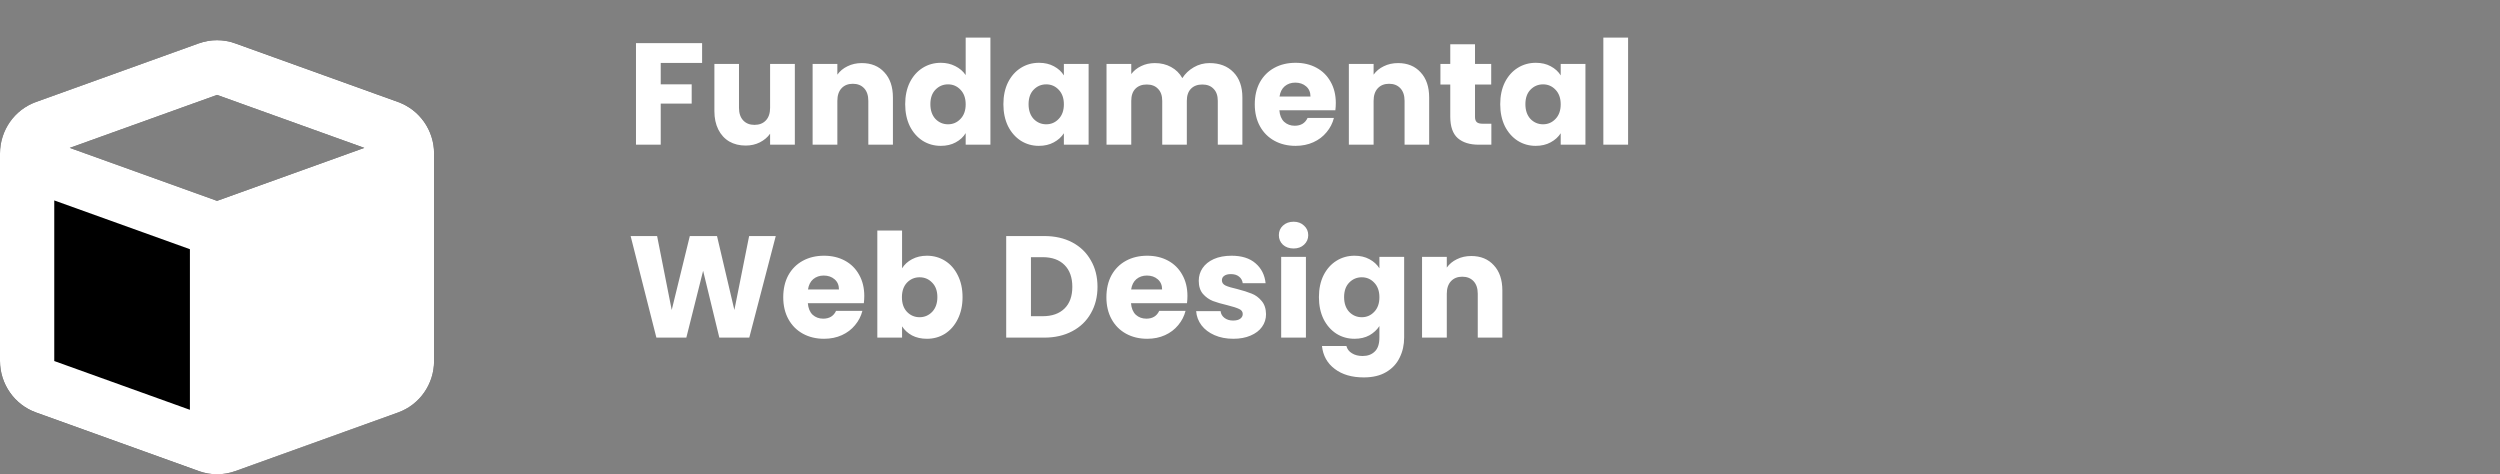 <svg width="311" height="59" viewBox="0 0 311 59" fill="none" xmlns="http://www.w3.org/2000/svg">
<rect x="0" y="0" width="311" height="59" fill="#808080" stroke="none"/>
<path d="M24.732 5.399C26.198 4.867 27.802 4.867 29.278 5.399L49.528 12.689C52.207 13.656 54 16.218 54 19.098V44.902C54 47.772 52.207 50.344 49.518 51.311L29.268 58.602C27.802 59.133 26.198 59.133 24.722 58.602L4.472 51.311C1.793 50.344 0 47.782 0 44.902V19.098C0 16.228 1.793 13.656 4.482 12.689L24.732 5.399ZM27 11.807L8.68 18.396L27 24.986L45.32 18.396L27 11.807ZM30.375 50.981L47.25 44.913V24.933L30.375 31.001V50.981Z" fill="black"/>
<path d="M87.342 5.364V7.83H82.194V10.494H86.046V12.888H82.194V18H79.116V5.364H87.342ZM98.878 7.956V18H95.8V16.632C95.488 17.076 95.062 17.436 94.522 17.712C93.994 17.976 93.406 18.108 92.758 18.108C91.99 18.108 91.312 17.94 90.724 17.604C90.136 17.256 89.68 16.758 89.356 16.11C89.032 15.462 88.87 14.7 88.87 13.824V7.956H91.93V13.41C91.93 14.082 92.104 14.604 92.452 14.976C92.8 15.348 93.268 15.534 93.856 15.534C94.456 15.534 94.93 15.348 95.278 14.976C95.626 14.604 95.8 14.082 95.8 13.41V7.956H98.878ZM107.209 7.848C108.385 7.848 109.321 8.232 110.017 9C110.725 9.756 111.079 10.8 111.079 12.132V18H108.019V12.546C108.019 11.874 107.845 11.352 107.497 10.98C107.149 10.608 106.681 10.422 106.093 10.422C105.505 10.422 105.037 10.608 104.689 10.98C104.341 11.352 104.167 11.874 104.167 12.546V18H101.089V7.956H104.167V9.288C104.479 8.844 104.899 8.496 105.427 8.244C105.955 7.98 106.549 7.848 107.209 7.848ZM112.606 12.96C112.606 11.928 112.798 11.022 113.182 10.242C113.578 9.462 114.112 8.862 114.784 8.442C115.456 8.022 116.206 7.812 117.034 7.812C117.694 7.812 118.294 7.95 118.834 8.226C119.386 8.502 119.818 8.874 120.13 9.342V4.68H123.208V18H120.13V16.56C119.842 17.04 119.428 17.424 118.888 17.712C118.36 18 117.742 18.144 117.034 18.144C116.206 18.144 115.456 17.934 114.784 17.514C114.112 17.082 113.578 16.476 113.182 15.696C112.798 14.904 112.606 13.992 112.606 12.96ZM120.13 12.978C120.13 12.21 119.914 11.604 119.482 11.16C119.062 10.716 118.546 10.494 117.934 10.494C117.322 10.494 116.8 10.716 116.368 11.16C115.948 11.592 115.738 12.192 115.738 12.96C115.738 13.728 115.948 14.34 116.368 14.796C116.8 15.24 117.322 15.462 117.934 15.462C118.546 15.462 119.062 15.24 119.482 14.796C119.914 14.352 120.13 13.746 120.13 12.978ZM124.822 12.96C124.822 11.928 125.014 11.022 125.398 10.242C125.794 9.462 126.328 8.862 127 8.442C127.672 8.022 128.422 7.812 129.25 7.812C129.958 7.812 130.576 7.956 131.104 8.244C131.644 8.532 132.058 8.91 132.346 9.378V7.956H135.424V18H132.346V16.578C132.046 17.046 131.626 17.424 131.086 17.712C130.558 18 129.94 18.144 129.232 18.144C128.416 18.144 127.672 17.934 127 17.514C126.328 17.082 125.794 16.476 125.398 15.696C125.014 14.904 124.822 13.992 124.822 12.96ZM132.346 12.978C132.346 12.21 132.13 11.604 131.698 11.16C131.278 10.716 130.762 10.494 130.15 10.494C129.538 10.494 129.016 10.716 128.584 11.16C128.164 11.592 127.954 12.192 127.954 12.96C127.954 13.728 128.164 14.34 128.584 14.796C129.016 15.24 129.538 15.462 130.15 15.462C130.762 15.462 131.278 15.24 131.698 14.796C132.13 14.352 132.346 13.746 132.346 12.978ZM150.467 7.848C151.715 7.848 152.705 8.226 153.437 8.982C154.181 9.738 154.553 10.788 154.553 12.132V18H151.493V12.546C151.493 11.898 151.319 11.4 150.971 11.052C150.635 10.692 150.167 10.512 149.567 10.512C148.967 10.512 148.493 10.692 148.145 11.052C147.809 11.4 147.641 11.898 147.641 12.546V18H144.581V12.546C144.581 11.898 144.407 11.4 144.059 11.052C143.723 10.692 143.255 10.512 142.655 10.512C142.055 10.512 141.581 10.692 141.233 11.052C140.897 11.4 140.729 11.898 140.729 12.546V18H137.651V7.956H140.729V9.216C141.041 8.796 141.449 8.466 141.953 8.226C142.457 7.974 143.027 7.848 143.663 7.848C144.419 7.848 145.091 8.01 145.679 8.334C146.279 8.658 146.747 9.12 147.083 9.72C147.431 9.168 147.905 8.718 148.505 8.37C149.105 8.022 149.759 7.848 150.467 7.848ZM166.174 12.816C166.174 13.104 166.156 13.404 166.12 13.716H159.154C159.202 14.34 159.4 14.82 159.748 15.156C160.108 15.48 160.546 15.642 161.062 15.642C161.83 15.642 162.364 15.318 162.664 14.67H165.94C165.772 15.33 165.466 15.924 165.022 16.452C164.59 16.98 164.044 17.394 163.384 17.694C162.724 17.994 161.986 18.144 161.17 18.144C160.186 18.144 159.31 17.934 158.542 17.514C157.774 17.094 157.174 16.494 156.742 15.714C156.31 14.934 156.094 14.022 156.094 12.978C156.094 11.934 156.304 11.022 156.724 10.242C157.156 9.462 157.756 8.862 158.524 8.442C159.292 8.022 160.174 7.812 161.17 7.812C162.142 7.812 163.006 8.016 163.762 8.424C164.518 8.832 165.106 9.414 165.526 10.17C165.958 10.926 166.174 11.808 166.174 12.816ZM163.024 12.006C163.024 11.478 162.844 11.058 162.484 10.746C162.124 10.434 161.674 10.278 161.134 10.278C160.618 10.278 160.18 10.428 159.82 10.728C159.472 11.028 159.256 11.454 159.172 12.006H163.024ZM173.918 7.848C175.094 7.848 176.03 8.232 176.726 9C177.434 9.756 177.788 10.8 177.788 12.132V18H174.728V12.546C174.728 11.874 174.554 11.352 174.206 10.98C173.858 10.608 173.39 10.422 172.802 10.422C172.214 10.422 171.746 10.608 171.398 10.98C171.05 11.352 170.876 11.874 170.876 12.546V18H167.798V7.956H170.876V9.288C171.188 8.844 171.608 8.496 172.136 8.244C172.664 7.98 173.258 7.848 173.918 7.848ZM185.525 15.39V18H183.959C182.843 18 181.973 17.73 181.349 17.19C180.725 16.638 180.413 15.744 180.413 14.508V10.512H179.189V7.956H180.413V5.508H183.491V7.956H185.507V10.512H183.491V14.544C183.491 14.844 183.563 15.06 183.707 15.192C183.851 15.324 184.091 15.39 184.427 15.39H185.525ZM186.627 12.96C186.627 11.928 186.819 11.022 187.203 10.242C187.599 9.462 188.133 8.862 188.805 8.442C189.477 8.022 190.227 7.812 191.055 7.812C191.763 7.812 192.381 7.956 192.909 8.244C193.449 8.532 193.863 8.91 194.151 9.378V7.956H197.229V18H194.151V16.578C193.851 17.046 193.431 17.424 192.891 17.712C192.363 18 191.745 18.144 191.037 18.144C190.221 18.144 189.477 17.934 188.805 17.514C188.133 17.082 187.599 16.476 187.203 15.696C186.819 14.904 186.627 13.992 186.627 12.96ZM194.151 12.978C194.151 12.21 193.935 11.604 193.503 11.16C193.083 10.716 192.567 10.494 191.955 10.494C191.343 10.494 190.821 10.716 190.389 11.16C189.969 11.592 189.759 12.192 189.759 12.96C189.759 13.728 189.969 14.34 190.389 14.796C190.821 15.24 191.343 15.462 191.955 15.462C192.567 15.462 193.083 15.24 193.503 14.796C193.935 14.352 194.151 13.746 194.151 12.978ZM202.534 4.68V18H199.456V4.68H202.534Z" fill="white"/>
<path d="M96.504 29.364L93.21 42H89.484L87.468 33.684L85.38 42H81.654L78.45 29.364H81.744L83.562 38.562L85.812 29.364H89.196L91.356 38.562L93.192 29.364H96.504ZM107.516 36.816C107.516 37.104 107.498 37.404 107.462 37.716H100.496C100.544 38.34 100.742 38.82 101.09 39.156C101.45 39.48 101.888 39.642 102.404 39.642C103.172 39.642 103.706 39.318 104.006 38.67H107.282C107.114 39.33 106.808 39.924 106.364 40.452C105.932 40.98 105.386 41.394 104.726 41.694C104.066 41.994 103.328 42.144 102.512 42.144C101.528 42.144 100.652 41.934 99.884 41.514C99.116 41.094 98.516 40.494 98.084 39.714C97.652 38.934 97.436 38.022 97.436 36.978C97.436 35.934 97.646 35.022 98.066 34.242C98.498 33.462 99.098 32.862 99.866 32.442C100.634 32.022 101.516 31.812 102.512 31.812C103.484 31.812 104.348 32.016 105.104 32.424C105.86 32.832 106.448 33.414 106.868 34.17C107.3 34.926 107.516 35.808 107.516 36.816ZM104.366 36.006C104.366 35.478 104.186 35.058 103.826 34.746C103.466 34.434 103.016 34.278 102.476 34.278C101.96 34.278 101.522 34.428 101.162 34.728C100.814 35.028 100.598 35.454 100.514 36.006H104.366ZM112.217 33.378C112.505 32.91 112.919 32.532 113.459 32.244C113.999 31.956 114.617 31.812 115.313 31.812C116.141 31.812 116.891 32.022 117.563 32.442C118.235 32.862 118.763 33.462 119.147 34.242C119.543 35.022 119.741 35.928 119.741 36.96C119.741 37.992 119.543 38.904 119.147 39.696C118.763 40.476 118.235 41.082 117.563 41.514C116.891 41.934 116.141 42.144 115.313 42.144C114.605 42.144 113.987 42.006 113.459 41.73C112.931 41.442 112.517 41.064 112.217 40.596V42H109.139V28.68H112.217V33.378ZM116.609 36.96C116.609 36.192 116.393 35.592 115.961 35.16C115.541 34.716 115.019 34.494 114.395 34.494C113.783 34.494 113.261 34.716 112.829 35.16C112.409 35.604 112.199 36.21 112.199 36.978C112.199 37.746 112.409 38.352 112.829 38.796C113.261 39.24 113.783 39.462 114.395 39.462C115.007 39.462 115.529 39.24 115.961 38.796C116.393 38.34 116.609 37.728 116.609 36.96ZM129.905 29.364C131.237 29.364 132.401 29.628 133.397 30.156C134.393 30.684 135.161 31.428 135.701 32.388C136.253 33.336 136.529 34.434 136.529 35.682C136.529 36.918 136.253 38.016 135.701 38.976C135.161 39.936 134.387 40.68 133.379 41.208C132.383 41.736 131.225 42 129.905 42H125.171V29.364H129.905ZM129.707 39.336C130.871 39.336 131.777 39.018 132.425 38.382C133.073 37.746 133.397 36.846 133.397 35.682C133.397 34.518 133.073 33.612 132.425 32.964C131.777 32.316 130.871 31.992 129.707 31.992H128.249V39.336H129.707ZM147.717 36.816C147.717 37.104 147.699 37.404 147.663 37.716H140.697C140.745 38.34 140.943 38.82 141.291 39.156C141.651 39.48 142.089 39.642 142.605 39.642C143.373 39.642 143.907 39.318 144.207 38.67H147.483C147.315 39.33 147.009 39.924 146.565 40.452C146.133 40.98 145.587 41.394 144.927 41.694C144.267 41.994 143.529 42.144 142.713 42.144C141.729 42.144 140.853 41.934 140.085 41.514C139.317 41.094 138.717 40.494 138.285 39.714C137.853 38.934 137.637 38.022 137.637 36.978C137.637 35.934 137.847 35.022 138.267 34.242C138.699 33.462 139.299 32.862 140.067 32.442C140.835 32.022 141.717 31.812 142.713 31.812C143.685 31.812 144.549 32.016 145.305 32.424C146.061 32.832 146.649 33.414 147.069 34.17C147.501 34.926 147.717 35.808 147.717 36.816ZM144.567 36.006C144.567 35.478 144.387 35.058 144.027 34.746C143.667 34.434 143.217 34.278 142.677 34.278C142.161 34.278 141.723 34.428 141.363 34.728C141.015 35.028 140.799 35.454 140.715 36.006H144.567ZM153.427 42.144C152.551 42.144 151.771 41.994 151.087 41.694C150.403 41.394 149.863 40.986 149.467 40.47C149.071 39.942 148.849 39.354 148.801 38.706H151.843C151.879 39.054 152.041 39.336 152.329 39.552C152.617 39.768 152.971 39.876 153.391 39.876C153.775 39.876 154.069 39.804 154.273 39.66C154.489 39.504 154.597 39.306 154.597 39.066C154.597 38.778 154.447 38.568 154.147 38.436C153.847 38.292 153.361 38.136 152.689 37.968C151.969 37.8 151.369 37.626 150.889 37.446C150.409 37.254 149.995 36.96 149.647 36.564C149.299 36.156 149.125 35.61 149.125 34.926C149.125 34.35 149.281 33.828 149.593 33.36C149.917 32.88 150.385 32.502 150.997 32.226C151.621 31.95 152.359 31.812 153.211 31.812C154.471 31.812 155.461 32.124 156.181 32.748C156.913 33.372 157.333 34.2 157.441 35.232H154.597C154.549 34.884 154.393 34.608 154.129 34.404C153.877 34.2 153.541 34.098 153.121 34.098C152.761 34.098 152.485 34.17 152.293 34.314C152.101 34.446 152.005 34.632 152.005 34.872C152.005 35.16 152.155 35.376 152.455 35.52C152.767 35.664 153.247 35.808 153.895 35.952C154.639 36.144 155.245 36.336 155.713 36.528C156.181 36.708 156.589 37.008 156.937 37.428C157.297 37.836 157.483 38.388 157.495 39.084C157.495 39.672 157.327 40.2 156.991 40.668C156.667 41.124 156.193 41.484 155.569 41.748C154.957 42.012 154.243 42.144 153.427 42.144ZM160.926 30.912C160.386 30.912 159.942 30.756 159.594 30.444C159.258 30.12 159.09 29.724 159.09 29.256C159.09 28.776 159.258 28.38 159.594 28.068C159.942 27.744 160.386 27.582 160.926 27.582C161.454 27.582 161.886 27.744 162.222 28.068C162.57 28.38 162.744 28.776 162.744 29.256C162.744 29.724 162.57 30.12 162.222 30.444C161.886 30.756 161.454 30.912 160.926 30.912ZM162.456 31.956V42H159.378V31.956H162.456ZM168.502 31.812C169.21 31.812 169.828 31.956 170.356 32.244C170.896 32.532 171.31 32.91 171.598 33.378V31.956H174.676V41.982C174.676 42.906 174.49 43.74 174.118 44.484C173.758 45.24 173.2 45.84 172.444 46.284C171.7 46.728 170.77 46.95 169.654 46.95C168.166 46.95 166.96 46.596 166.036 45.888C165.112 45.192 164.584 44.244 164.452 43.044H167.494C167.59 43.428 167.818 43.728 168.178 43.944C168.538 44.172 168.982 44.286 169.51 44.286C170.146 44.286 170.65 44.1 171.022 43.728C171.406 43.368 171.598 42.786 171.598 41.982V40.56C171.298 41.028 170.884 41.412 170.356 41.712C169.828 42 169.21 42.144 168.502 42.144C167.674 42.144 166.924 41.934 166.252 41.514C165.58 41.082 165.046 40.476 164.65 39.696C164.266 38.904 164.074 37.992 164.074 36.96C164.074 35.928 164.266 35.022 164.65 34.242C165.046 33.462 165.58 32.862 166.252 32.442C166.924 32.022 167.674 31.812 168.502 31.812ZM171.598 36.978C171.598 36.21 171.382 35.604 170.95 35.16C170.53 34.716 170.014 34.494 169.402 34.494C168.79 34.494 168.268 34.716 167.836 35.16C167.416 35.592 167.206 36.192 167.206 36.96C167.206 37.728 167.416 38.34 167.836 38.796C168.268 39.24 168.79 39.462 169.402 39.462C170.014 39.462 170.53 39.24 170.95 38.796C171.382 38.352 171.598 37.746 171.598 36.978ZM183.023 31.848C184.199 31.848 185.135 32.232 185.831 33C186.539 33.756 186.893 34.8 186.893 36.132V42H183.833V36.546C183.833 35.874 183.659 35.352 183.311 34.98C182.963 34.608 182.495 34.422 181.907 34.422C181.319 34.422 180.851 34.608 180.503 34.98C180.155 35.352 179.981 35.874 179.981 36.546V42H176.903V31.956H179.981V33.288C180.293 32.844 180.713 32.496 181.241 32.244C181.769 31.98 182.363 31.848 183.023 31.848Z" fill="white"/>
<path d="M29.268 5.399C27.802 4.867 26.198 4.867 24.722 5.399L4.472 12.689C1.793 13.656 0 16.218 0 19.098V44.902C0 47.772 1.793 50.344 4.482 51.311L24.732 58.602C26.198 59.133 27.802 59.133 29.278 58.602L49.528 51.311C52.207 50.344 54 47.782 54 44.902V19.098C54 16.228 52.207 13.656 49.518 12.689L29.268 5.399ZM27 11.807L45.32 18.396L27 24.986L8.68 18.396L27 11.807ZM23.625 50.981L6.75 44.913V24.933L23.625 31.001V50.981Z" fill="white"/>
</svg>
